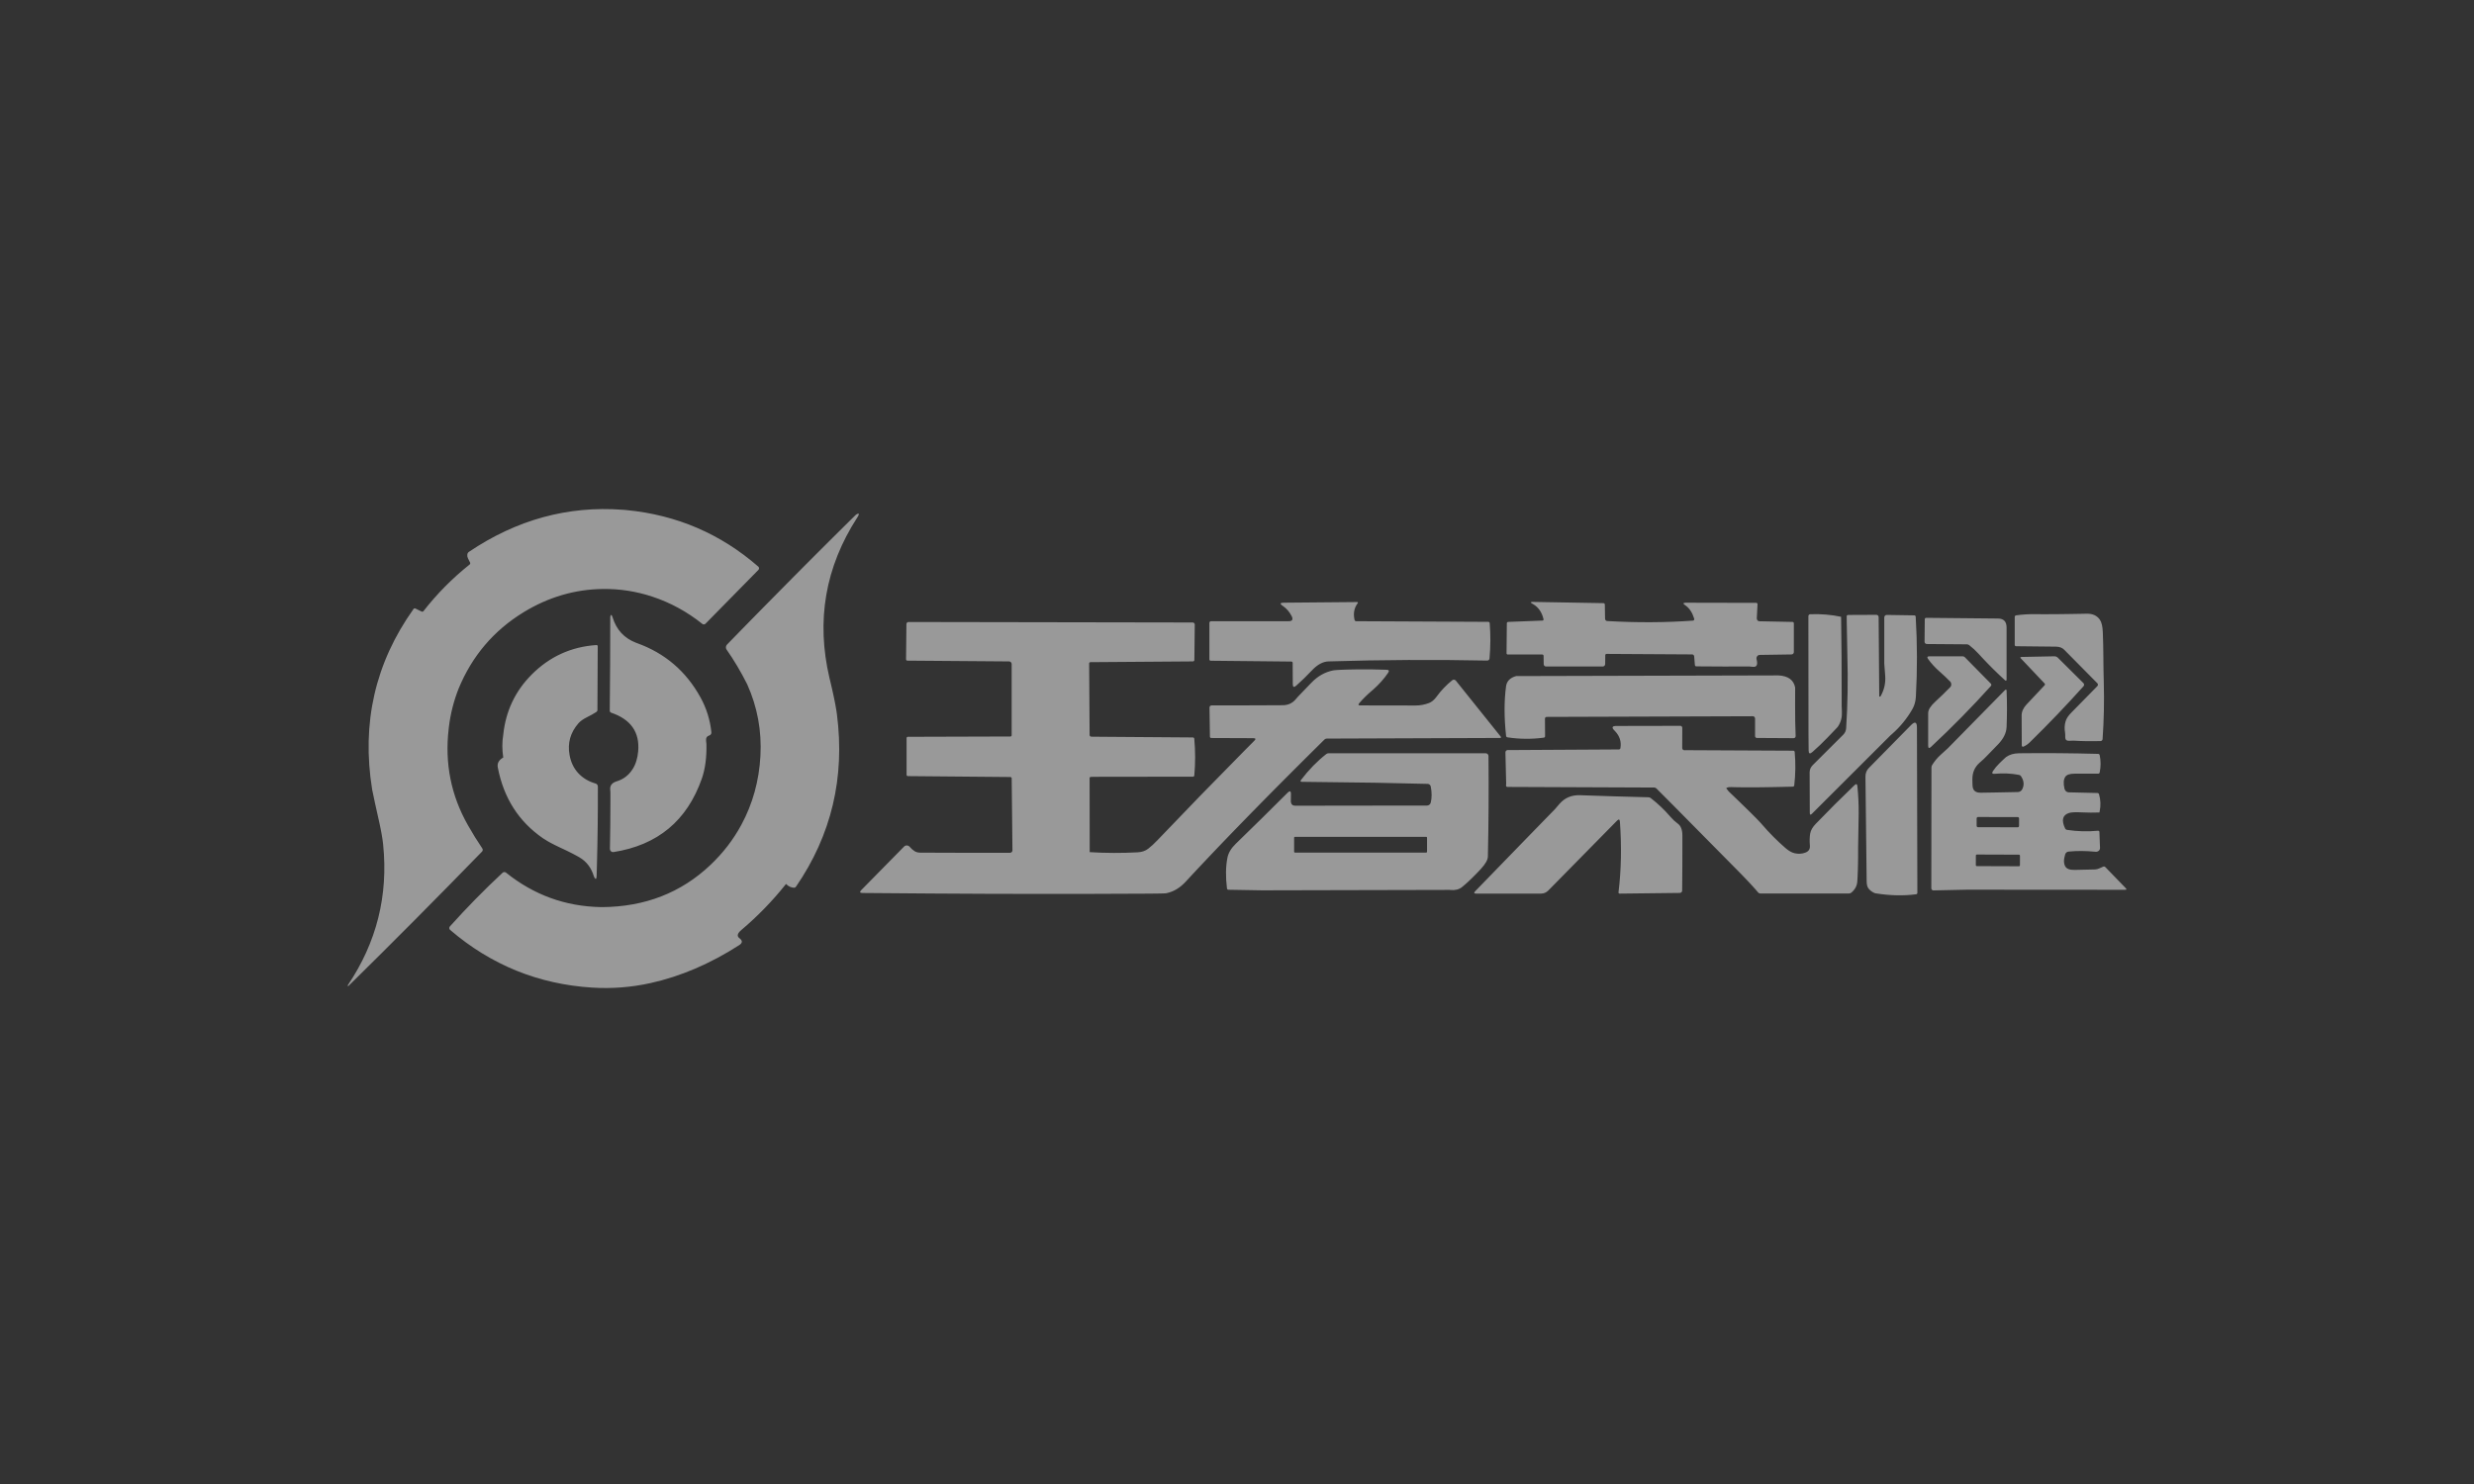 <svg width="200" height="120" viewBox="0 0 200 120" fill="none" xmlns="http://www.w3.org/2000/svg">
<rect x="0" y="0" width="200" height="120" fill="#333333" stroke="none"/>
<g clip-path="url(#clip0_825_6611)">
<path d="M63.543 71.478C62.461 72.84 61.258 74.08 59.935 75.199C59.618 75.467 59.557 75.682 59.752 75.845L59.775 75.863C60.041 76.061 60.034 76.25 59.754 76.428C57.412 77.932 55.025 78.954 52.593 79.493C51.036 79.838 49.464 79.96 47.875 79.86C43.524 79.585 39.696 78.031 36.39 75.197C36.349 75.162 36.324 75.113 36.321 75.059C36.317 75.005 36.336 74.952 36.371 74.912C37.748 73.379 39.166 71.934 40.627 70.576C40.706 70.503 40.825 70.497 40.908 70.564C43.143 72.36 45.686 73.288 48.539 73.35L48.687 73.352C52.149 73.324 55.066 72.187 57.436 69.939C58.452 68.976 59.282 67.898 59.927 66.705C60.85 65.001 61.366 63.138 61.474 61.117C61.584 59.097 61.228 57.171 60.407 55.34C59.889 54.311 59.334 53.374 58.74 52.531C58.651 52.406 58.664 52.234 58.771 52.125L59.738 51.131L60.701 50.146L61.659 49.17C62.456 48.36 63.247 47.558 64.034 46.766L64.975 45.819L65.911 44.881C66.067 44.725 66.222 44.569 66.378 44.414L67.307 43.489C67.461 43.335 67.616 43.182 67.77 43.029L68.692 42.116C68.845 41.965 68.998 41.814 69.151 41.663C69.195 41.619 69.241 41.587 69.287 41.566L69.326 41.549C69.448 41.505 69.463 41.566 69.371 41.732L69.34 41.785C69.335 41.794 69.329 41.804 69.322 41.814L69.303 41.844C66.714 45.853 65.965 50.183 67.057 54.832L67.156 55.244L67.216 55.501L67.273 55.75L67.327 55.989L67.377 56.221L67.424 56.444L67.468 56.658L67.508 56.864C67.514 56.897 67.521 56.931 67.527 56.963L67.562 57.156L67.594 57.341C67.599 57.371 67.603 57.4 67.608 57.43L67.635 57.601L67.658 57.764C68.315 62.879 67.213 67.523 64.35 71.697C64.311 71.753 64.251 71.786 64.19 71.784C63.965 71.773 63.763 71.685 63.584 71.518L63.543 71.478ZM50.502 41.234L50.664 41.248C54.712 41.643 58.258 43.166 61.302 45.819C61.339 45.851 61.361 45.898 61.363 45.947C61.365 45.997 61.346 46.045 61.312 46.081L57.032 50.435C56.962 50.504 56.853 50.511 56.777 50.449C55.546 49.464 54.198 48.73 52.733 48.245C51.436 47.816 50.106 47.61 48.743 47.626C46.48 47.652 44.345 48.277 42.338 49.5C39.915 50.979 38.158 53.046 37.067 55.701C36.679 56.692 36.42 57.712 36.291 58.761L36.27 58.947C35.947 61.732 36.463 64.322 37.82 66.716C38.204 67.394 38.594 68.025 38.992 68.61C39.044 68.688 39.035 68.793 38.969 68.86C35.342 72.59 31.745 76.21 28.18 79.718C28.155 79.743 28.135 79.746 28.119 79.728C28.104 79.711 28.107 79.681 28.125 79.654C30.447 76.205 31.396 72.416 30.973 68.288L30.965 68.216L30.947 68.066C30.943 68.04 30.94 68.014 30.936 67.988L30.913 67.824C30.908 67.796 30.904 67.768 30.899 67.739L30.87 67.561C30.865 67.531 30.86 67.5 30.855 67.469L30.82 67.278L30.782 67.078C30.775 67.044 30.768 67.01 30.761 66.975L30.718 66.761L30.67 66.538L30.619 66.307L30.565 66.066C30.397 65.33 30.238 64.592 30.086 63.852C29.215 58.466 30.329 53.597 33.429 49.246C33.463 49.196 33.527 49.179 33.579 49.205L34.08 49.45C34.134 49.477 34.198 49.463 34.234 49.417C35.329 48.013 36.57 46.758 37.958 45.654C38.01 45.613 38.029 45.546 38.004 45.495L37.832 45.148C37.731 44.946 37.763 44.721 37.905 44.626C41.766 42.023 45.91 40.887 50.337 41.221L50.502 41.234ZM154.967 58.843L155.001 72.198C155.001 72.256 154.958 72.305 154.9 72.312C153.882 72.447 152.797 72.423 151.647 72.24C151.576 72.229 151.511 72.206 151.45 72.171C151.256 72.067 151.112 71.942 151.018 71.796C150.945 71.682 150.906 71.502 150.902 71.257C150.863 68.444 150.831 65.63 150.805 62.816C150.802 62.528 150.892 62.291 151.075 62.106L154.488 58.635C154.807 58.312 154.967 58.381 154.967 58.843ZM73.438 50.297L96.421 50.336C96.465 50.336 96.507 50.354 96.538 50.387C96.569 50.42 96.586 50.465 96.586 50.511L96.553 53.365C96.553 53.43 96.502 53.483 96.44 53.483L88.147 53.544C88.12 53.545 88.094 53.556 88.075 53.576C88.057 53.596 88.047 53.622 88.047 53.65L88.084 59.434C88.085 59.509 88.146 59.57 88.222 59.57L89.098 59.578L96.436 59.632C96.495 59.633 96.543 59.678 96.547 59.737C96.638 60.726 96.638 61.715 96.549 62.704C96.543 62.763 96.494 62.808 96.436 62.807L89.301 62.809L88.185 62.82C88.129 62.82 88.084 62.866 88.084 62.923L88.092 68.907C89.383 68.986 90.674 68.99 91.966 68.921C92.306 68.904 92.591 68.807 92.82 68.631C93.056 68.449 93.307 68.219 93.572 67.939C95.871 65.528 98.215 63.115 100.604 60.7L101.403 59.896C101.541 59.758 101.512 59.69 101.315 59.69L97.92 59.677C97.861 59.677 97.812 59.629 97.811 59.568L97.776 57.209C97.776 57.165 97.793 57.123 97.826 57.091C97.858 57.06 97.901 57.042 97.947 57.042L98.862 57.042L100.214 57.04L101.979 57.034L103.701 57.026C104.121 57.023 104.463 56.87 104.727 56.567L104.944 56.318C105.299 55.95 105.654 55.582 106.009 55.212C106.514 54.683 107.097 54.351 107.757 54.215L107.798 54.208L107.847 54.201L107.905 54.194L108.007 54.185L108.128 54.176L108.319 54.165L108.485 54.158L108.735 54.149L109.019 54.141L109.688 54.128C110.46 54.117 111.263 54.128 112.097 54.159C112.284 54.168 112.324 54.249 112.217 54.405C111.884 54.894 111.481 55.346 111.009 55.761L110.899 55.855C110.521 56.176 110.183 56.51 109.884 56.858C109.779 56.981 109.807 57.042 109.968 57.042L111.884 57.044L113.148 57.046L114.399 57.05C114.793 57.052 115.169 56.983 115.527 56.846C115.73 56.767 115.923 56.61 116.104 56.375L116.145 56.32C116.497 55.838 116.913 55.401 117.395 55.01C117.438 54.973 117.494 54.956 117.549 54.961C117.604 54.966 117.655 54.993 117.689 55.036L121.307 59.549C121.373 59.632 121.354 59.673 121.248 59.673L107.252 59.724C107.186 59.724 107.122 59.751 107.075 59.797L106.006 60.855L105.173 61.684L104.56 62.295L103.96 62.897L103.175 63.686L102.6 64.266L101.851 65.027L101.121 65.771L100.411 66.499L99.721 67.21L99.05 67.906L98.56 68.417L97.924 69.084L97.614 69.412L97.007 70.055L96.711 70.37L96.135 70.989L95.854 71.293C95.405 71.779 94.905 72.086 94.353 72.213L94.27 72.231L94.234 72.235L94.135 72.241L93.877 72.249L93.603 72.254L92.921 72.262L92.534 72.264C86.791 72.296 81.049 72.292 75.306 72.252L69.725 72.209C69.507 72.207 69.475 72.128 69.629 71.971L73.089 68.453C73.149 68.392 73.232 68.361 73.318 68.365C73.403 68.37 73.485 68.411 73.542 68.478C73.657 68.614 73.786 68.729 73.929 68.823C74.055 68.905 74.214 68.947 74.408 68.948C76.836 68.961 79.25 68.964 81.648 68.959C81.701 68.959 81.752 68.937 81.79 68.899C81.827 68.861 81.848 68.81 81.847 68.757L81.786 62.933C81.785 62.877 81.738 62.832 81.681 62.832L73.39 62.758C73.333 62.757 73.288 62.71 73.288 62.653V59.685C73.288 59.627 73.335 59.58 73.394 59.58L81.685 59.555C81.74 59.555 81.784 59.51 81.784 59.454V53.695C81.784 53.58 81.691 53.486 81.575 53.484L73.343 53.421C73.317 53.42 73.291 53.408 73.273 53.388C73.255 53.368 73.245 53.341 73.246 53.313L73.276 50.466C73.277 50.372 73.35 50.297 73.438 50.297ZM127.734 64.303C129.576 64.37 131.418 64.424 133.261 64.469C133.327 64.47 133.391 64.492 133.444 64.532C134.029 64.984 134.567 65.495 135.056 66.066C135.229 66.268 135.423 66.447 135.638 66.604C135.883 66.783 136.005 67.104 136.005 67.566C136.008 69.075 136.002 70.558 135.987 72.015C135.986 72.119 135.905 72.203 135.804 72.204L130.929 72.26C130.903 72.261 130.879 72.25 130.862 72.231C130.845 72.212 130.837 72.185 130.84 72.159C131.061 70.372 131.1 68.468 130.955 66.447C130.94 66.247 130.863 66.217 130.724 66.359L125.175 72C125.004 72.174 124.803 72.26 124.57 72.26H119.342C119.158 72.26 119.13 72.194 119.259 72.062C120.689 70.586 122.12 69.112 123.551 67.641L125.704 65.43L126.034 65.046C126.046 65.033 126.057 65.019 126.069 65.005C126.494 64.513 127.049 64.279 127.734 64.303ZM135.851 58.693C135.932 58.693 135.997 58.77 135.997 58.864L135.991 60.498C136.015 60.636 136.103 60.69 136.253 60.661L144.972 60.703C145.03 60.702 145.079 60.748 145.085 60.808C145.165 61.708 145.153 62.606 145.049 63.503C145.042 63.562 144.994 63.608 144.935 63.61L144.097 63.63L143.47 63.643L142.738 63.655L142.196 63.662L141.691 63.665C141.651 63.665 141.611 63.665 141.571 63.665L141.148 63.665L140.785 63.662L140.559 63.66L140.345 63.656L140.047 63.648C140.016 63.647 139.985 63.646 139.954 63.645C139.772 63.639 139.643 63.665 139.568 63.723L139.548 63.74L139.751 63.998L140.371 64.593L141.096 65.296L141.481 65.674L141.807 65.999L142.003 66.197L142.169 66.369L142.279 66.486L142.371 66.586L142.426 66.65C143.017 67.339 143.654 67.98 144.337 68.573C144.601 68.802 144.848 68.944 145.079 68.996C145.389 69.066 145.683 69.047 145.962 68.938C146.208 68.843 146.326 68.665 146.315 68.406L146.312 68.364C146.281 68.01 146.289 67.692 146.335 67.413C146.378 67.149 146.527 66.886 146.781 66.623C147.796 65.569 148.842 64.526 149.919 63.492C150.056 63.359 150.135 63.389 150.154 63.581C150.228 64.314 150.262 65.059 150.257 65.815L150.211 68.548L150.211 68.834L150.21 69.246L150.207 69.509L150.204 69.763L150.199 70.007L150.193 70.242L150.186 70.468L150.177 70.685L150.168 70.893L150.157 71.091L150.146 71.28C150.121 71.635 149.958 71.937 149.655 72.186C149.606 72.226 149.543 72.248 149.476 72.248H142.299C142.236 72.248 142.175 72.219 142.132 72.169L142.035 72.055C142.018 72.035 142.001 72.016 141.983 71.995L141.817 71.808L141.697 71.675L141.57 71.536L141.436 71.391L141.294 71.239L141.067 71.001L140.824 70.749L140.564 70.483L135.259 65.115L133.906 63.757C133.858 63.709 133.795 63.682 133.73 63.682L121.865 63.633C121.834 63.633 121.804 63.621 121.782 63.602C121.761 63.583 121.75 63.558 121.751 63.532L121.759 63.336L121.7 60.843C121.699 60.793 121.717 60.745 121.75 60.709C121.783 60.673 121.829 60.653 121.877 60.653L130.874 60.602C130.934 60.6 130.985 60.556 130.996 60.496C131.084 59.98 130.94 59.522 130.562 59.122L130.517 59.077C130.268 58.829 130.318 58.705 130.665 58.703L135.851 58.693ZM162.215 55.868C162.256 56.823 162.255 57.799 162.213 58.796C162.194 59.262 161.97 59.722 161.54 60.174C161.247 60.484 160.95 60.79 160.65 61.093L160.347 61.396L160.031 61.677C159.642 62.022 159.448 62.462 159.449 62.997L159.451 63.183L159.453 63.291L159.458 63.432L159.465 63.545L159.471 63.606C159.474 63.633 159.478 63.656 159.481 63.674C159.541 63.964 159.759 64.107 160.134 64.101L161.142 64.085L162.63 64.056L163.126 64.046C163.275 64.043 163.41 63.957 163.479 63.823C163.655 63.477 163.62 63.123 163.375 62.76C163.339 62.707 163.282 62.671 163.217 62.659C162.598 62.539 161.94 62.51 161.244 62.572C161.049 62.589 161.006 62.514 161.114 62.349C161.257 62.133 161.426 61.93 161.619 61.741L161.796 61.567L161.909 61.459L162.06 61.318L162.127 61.258L162.163 61.228L162.191 61.206C162.459 61.015 162.804 60.917 163.227 60.911C165.357 60.886 167.487 60.903 169.616 60.961C169.677 60.962 169.728 61.004 169.74 61.062C169.837 61.528 169.837 61.995 169.74 62.463C169.728 62.52 169.677 62.562 169.616 62.562H167.701C167.317 62.562 167.069 62.648 166.957 62.82C166.817 63.034 166.796 63.353 166.894 63.777C166.934 63.946 167.071 64.066 167.229 64.07L169.553 64.124C169.616 64.126 169.668 64.165 169.685 64.219C169.819 64.68 169.836 65.144 169.737 65.613L169.717 65.7C169.254 65.717 168.791 65.714 168.328 65.692L168.181 65.686L168.043 65.682L167.915 65.68L167.796 65.681L167.687 65.683C167.67 65.684 167.653 65.685 167.636 65.686L167.542 65.692C167.422 65.702 167.328 65.718 167.259 65.74C166.735 65.909 166.631 66.328 166.947 66.996C166.975 67.054 167.029 67.095 167.093 67.106C167.926 67.232 168.763 67.256 169.604 67.176C169.633 67.173 169.661 67.181 169.683 67.199C169.704 67.216 169.717 67.242 169.717 67.269L169.766 68.569C169.769 68.655 169.732 68.739 169.665 68.797C169.597 68.856 169.505 68.885 169.413 68.876C168.636 68.799 167.905 68.794 167.221 68.862C167.096 68.874 166.991 68.96 166.953 69.08C166.819 69.504 166.823 69.834 166.963 70.069C167.078 70.26 167.328 70.352 167.714 70.343C168.263 70.334 168.812 70.321 169.361 70.306C169.488 70.302 169.616 70.268 169.746 70.203C169.838 70.156 169.932 70.114 170.028 70.077C170.086 70.055 170.152 70.069 170.196 70.114L171.853 71.825C171.934 71.909 171.917 71.951 171.8 71.951L159.019 71.942L156.303 72C156.257 72.001 156.213 71.984 156.18 71.951C156.147 71.918 156.129 71.874 156.129 71.827L156.141 62.06C156.141 61.99 156.159 61.924 156.194 61.868C156.382 61.562 156.606 61.289 156.867 61.051L157.467 60.505L160.227 57.695L162.077 55.812C162.164 55.724 162.21 55.743 162.215 55.868ZM107.402 60.911L120.113 60.913C120.232 60.913 120.328 61.012 120.33 61.134C120.357 63.943 120.34 66.654 120.281 69.268C120.274 69.531 120.082 69.867 119.704 70.277L119.574 70.415L119.417 70.579L119.265 70.734L119.119 70.881C119.095 70.905 119.071 70.928 119.048 70.952L118.909 71.087L118.776 71.214L118.648 71.334C118.627 71.353 118.607 71.372 118.586 71.391L118.466 71.498C118.369 71.584 118.276 71.662 118.19 71.732C117.948 71.926 117.637 72.004 117.256 71.967L117.188 71.959L102.027 71.994L99.299 71.947C99.243 71.945 99.196 71.898 99.188 71.835C99.073 70.898 99.086 70.073 99.226 69.359C99.303 68.967 99.527 68.592 99.896 68.234C101.298 66.875 102.693 65.501 104.08 64.112L104.122 64.071C104.279 63.932 104.359 63.971 104.362 64.189L104.352 64.832C104.379 65.048 104.5 65.155 104.715 65.154L108.851 65.146L114.247 65.141L115.356 65.141C115.504 65.141 115.632 65.038 115.665 64.891C115.757 64.501 115.756 64.07 115.663 63.598C115.639 63.477 115.536 63.39 115.415 63.387L111.103 63.292L105.25 63.22C105.127 63.219 105.103 63.169 105.177 63.069C105.799 62.25 106.48 61.551 107.219 60.973C107.272 60.933 107.336 60.911 107.402 60.911ZM48.218 52.16C48.245 52.158 48.271 52.167 48.291 52.186C48.31 52.204 48.322 52.23 48.321 52.257L48.297 57.416C48.296 57.48 48.261 57.539 48.206 57.574C47.962 57.728 47.712 57.869 47.453 57.995C47.145 58.148 46.915 58.312 46.762 58.486C46.11 59.232 45.87 60.084 46.042 61.041C46.146 61.623 46.373 62.107 46.723 62.494C47.095 62.904 47.57 63.192 48.149 63.358C48.257 63.389 48.331 63.489 48.332 63.604C48.339 65.723 48.313 67.858 48.255 70.009L48.232 70.816C48.224 71.083 48.169 71.139 48.068 70.985C48.045 70.951 48.024 70.904 48.005 70.845C47.795 70.165 47.41 69.661 46.849 69.332L46.788 69.297L46.658 69.223C46.635 69.211 46.612 69.198 46.589 69.185L46.443 69.107C46.418 69.094 46.392 69.081 46.367 69.067L46.206 68.984L46.034 68.898L45.853 68.808C45.822 68.793 45.79 68.778 45.758 68.762L45.561 68.668L45.161 68.48C45.098 68.45 45.037 68.42 44.978 68.391L44.805 68.305C44.777 68.291 44.75 68.277 44.723 68.263L44.565 68.181C44.514 68.154 44.465 68.128 44.418 68.102L44.281 68.025C44.127 67.937 43.994 67.854 43.882 67.776C41.928 66.424 40.715 64.519 40.243 62.062C40.178 61.724 40.325 61.454 40.683 61.254C40.586 60.61 40.586 59.997 40.683 59.415C40.881 57.507 41.648 55.883 42.985 54.543C44.436 53.09 46.18 52.296 48.218 52.16ZM159.803 69.099C159.784 69.099 159.765 69.107 159.752 69.121C159.738 69.135 159.73 69.153 159.73 69.173L159.727 69.961C159.727 69.981 159.735 70 159.749 70.014C159.762 70.028 159.781 70.036 159.8 70.036L163.22 70.048C163.239 70.048 163.258 70.04 163.271 70.026C163.285 70.013 163.293 69.994 163.293 69.974L163.296 69.186C163.296 69.166 163.288 69.147 163.274 69.133C163.261 69.119 163.242 69.111 163.223 69.111L159.803 69.099ZM115.298 67.667H104.682C104.646 67.667 104.617 67.697 104.617 67.733V68.876C104.617 68.913 104.646 68.942 104.682 68.942H115.298C115.315 68.942 115.331 68.935 115.344 68.923C115.356 68.91 115.363 68.894 115.363 68.876V67.733C115.363 67.715 115.356 67.699 115.344 67.686C115.331 67.674 115.315 67.667 115.298 67.667ZM49.518 49.904L49.528 49.937C49.836 50.929 50.463 51.607 51.408 51.971L51.487 52.001C53.748 52.811 55.463 54.277 56.631 56.398C57.112 57.273 57.405 58.211 57.509 59.211C57.52 59.319 57.46 59.421 57.364 59.462L57.339 59.471C57.143 59.529 57.057 59.674 57.081 59.908L57.107 60.156L57.108 60.16C57.132 61.252 57.008 62.186 56.736 62.962C55.544 66.363 53.163 68.342 49.593 68.901C49.52 68.912 49.447 68.89 49.392 68.841C49.337 68.792 49.306 68.721 49.307 68.647C49.333 67.365 49.346 66.092 49.347 64.826L49.346 64.064L49.329 63.839C49.305 63.528 49.464 63.313 49.807 63.196L49.853 63.181C50.392 63.017 50.817 62.695 51.128 62.215C51.387 61.818 51.541 61.329 51.591 60.75C51.725 59.208 50.997 58.168 49.408 57.63C49.339 57.607 49.292 57.54 49.293 57.465C49.321 54.899 49.335 52.388 49.334 49.931C49.334 49.873 49.34 49.827 49.354 49.791C49.4 49.678 49.455 49.715 49.518 49.904ZM159.902 66.065C159.873 66.065 159.846 66.076 159.826 66.097C159.806 66.117 159.794 66.145 159.794 66.174L159.793 66.781C159.793 66.81 159.804 66.838 159.824 66.858C159.845 66.879 159.872 66.89 159.9 66.89L163.113 66.896C163.142 66.896 163.169 66.885 163.189 66.864C163.209 66.844 163.221 66.816 163.221 66.787L163.222 66.18C163.222 66.151 163.211 66.123 163.19 66.103C163.17 66.082 163.143 66.071 163.114 66.071L159.902 66.065ZM151.693 49.717C151.791 49.717 151.87 49.798 151.87 49.898L151.92 56.328L152.016 56.322C152.317 55.803 152.446 55.244 152.401 54.644L152.326 53.654V49.933C152.326 49.877 152.347 49.824 152.384 49.784C152.421 49.745 152.471 49.724 152.523 49.725L154.762 49.76C154.818 49.761 154.864 49.81 154.867 49.871C154.996 52.026 155 54.181 154.881 56.336C154.86 56.717 154.764 57.054 154.595 57.347C154.159 58.108 153.608 58.78 152.945 59.362L152.833 59.458L146.479 65.802C146.362 65.918 146.304 65.893 146.304 65.725L146.292 62.461C146.292 62.234 146.375 62.038 146.54 61.873L149.016 59.403C149.149 59.271 149.23 59.092 149.243 58.899C149.368 56.976 149.401 54.998 149.342 52.967L149.292 50.233L149.288 49.832C149.287 49.775 149.335 49.728 149.395 49.727L151.693 49.717ZM148.835 49.876C148.87 52.034 148.886 54.163 148.882 56.264L148.881 57.069L148.9 57.548C148.922 57.996 148.821 58.389 148.596 58.727L148.553 58.789L148.478 58.87L148.071 59.296L147.712 59.669C147.332 60.065 146.932 60.447 146.511 60.814C146.314 60.987 146.214 60.947 146.211 60.692L146.199 59.363L146.191 49.822C146.191 49.74 146.255 49.672 146.337 49.669C147.212 49.636 148.044 49.705 148.835 49.876ZM158.666 53.07C158.728 53.07 158.789 53.096 158.836 53.142L160.942 55.282C160.991 55.334 160.993 55.416 160.946 55.47C159.403 57.184 157.788 58.826 156.102 60.397C155.951 60.539 155.875 60.505 155.875 60.296V57.661C155.875 57.397 156.065 57.091 156.445 56.743C156.889 56.336 157.291 55.945 157.652 55.571C157.777 55.442 157.776 55.235 157.65 55.108C157.371 54.824 157.087 54.556 156.798 54.304C156.432 53.983 156.122 53.645 155.869 53.288C155.766 53.143 155.803 53.07 155.979 53.07H158.666ZM166.075 53.07C166.179 53.067 166.28 53.108 166.357 53.183L168.428 55.241C168.496 55.307 168.497 55.419 168.432 55.492C167.058 57.023 165.618 58.528 164.112 60.005C163.943 60.172 163.765 60.295 163.578 60.374C163.548 60.388 163.514 60.386 163.486 60.368C163.459 60.352 163.442 60.322 163.442 60.29L163.43 57.865C163.429 57.549 163.561 57.25 163.826 56.968L165.286 55.416C165.326 55.373 165.326 55.307 165.286 55.265L163.375 53.247C163.298 53.166 163.315 53.125 163.424 53.123L166.075 53.07ZM169.75 50.105C169.895 50.311 169.976 50.654 169.993 51.134C170.019 51.814 170.034 52.493 170.038 53.173L170.04 53.483L170.044 53.806L170.049 54.139L170.055 54.484L170.068 55.024C170.069 55.085 170.071 55.147 170.072 55.21C170.113 56.742 170.081 58.26 169.975 59.762C169.97 59.853 169.896 59.925 169.805 59.927C169.03 59.946 168.296 59.934 167.602 59.89L167.274 59.904C167.059 59.914 166.952 59.813 166.955 59.603C166.956 59.564 166.956 59.528 166.956 59.494L166.954 59.399C166.952 59.341 166.948 59.293 166.943 59.254L166.939 59.227C166.886 58.92 166.9 58.624 166.981 58.338C167.045 58.112 167.201 57.874 167.448 57.624C168.15 56.91 168.85 56.197 169.549 55.484C169.58 55.453 169.598 55.41 169.599 55.367C169.6 55.323 169.583 55.281 169.553 55.251L166.88 52.546C166.714 52.378 166.491 52.292 166.211 52.29L162.976 52.255C162.919 52.255 162.872 52.206 162.872 52.145V49.884C162.873 49.822 162.918 49.769 162.978 49.76C163.484 49.687 164.01 49.655 164.558 49.663L164.836 49.666L165.251 49.668L165.83 49.666L166.503 49.661L167.256 49.651L168.237 49.635L168.691 49.626C169.166 49.616 169.519 49.776 169.75 50.105ZM143.765 54.615C144.549 54.653 145.001 54.978 145.12 55.591L145.121 55.639L145.121 55.731L145.118 57.05C145.114 57.892 145.128 58.716 145.161 59.522C145.162 59.566 145.146 59.609 145.116 59.641C145.085 59.672 145.044 59.69 145 59.69L142.027 59.673C141.946 59.673 141.881 59.607 141.881 59.526V58.101C141.881 57.999 141.799 57.917 141.698 57.917L125.031 57.971C124.994 57.971 124.96 57.985 124.934 58.011C124.908 58.037 124.894 58.072 124.895 58.109L124.905 59.533C124.906 59.591 124.864 59.641 124.806 59.648C123.824 59.779 122.844 59.771 121.865 59.623C121.805 59.615 121.759 59.566 121.753 59.506C121.591 58.022 121.59 56.684 121.751 55.494C121.808 55.079 122.079 54.804 122.563 54.669L143.765 54.615ZM109.698 48.683C109.776 48.683 109.797 48.711 109.762 48.768L109.751 48.784C109.465 49.172 109.384 49.622 109.505 50.133C109.519 50.192 109.572 50.233 109.633 50.233L120.315 50.284C120.374 50.285 120.423 50.331 120.429 50.391C120.505 51.339 120.499 52.292 120.413 53.249C120.403 53.346 120.322 53.419 120.226 53.416C115.974 53.33 111.699 53.352 107.402 53.483C106.945 53.496 106.493 53.742 106.047 54.219C105.651 54.642 105.231 55.05 104.786 55.445C104.603 55.607 104.511 55.565 104.51 55.317L104.5 53.594C104.5 53.54 104.455 53.496 104.4 53.495L97.872 53.429C97.814 53.428 97.768 53.379 97.768 53.319V50.371C97.768 50.294 97.829 50.233 97.904 50.233H104.169C104.475 50.233 104.557 50.094 104.417 49.818C104.253 49.497 104.035 49.237 103.761 49.037L103.671 48.975L103.626 48.941C103.458 48.807 103.507 48.739 103.774 48.736L109.698 48.683ZM155.713 49.96L161.522 50.016C161.983 50.02 162.213 50.263 162.213 50.744V54.929C162.213 55.058 162.166 55.08 162.071 54.993C161.429 54.408 160.803 53.788 160.192 53.13L159.964 52.882C159.726 52.619 159.468 52.381 159.189 52.166C159.137 52.125 159.073 52.102 159.007 52.102L155.766 52.077C155.664 52.076 155.582 51.995 155.583 51.896L155.601 50.063C155.601 50.036 155.613 50.009 155.634 49.99C155.655 49.97 155.684 49.959 155.713 49.96ZM123.901 48.672L129.623 48.772C129.685 48.773 129.735 48.82 129.736 48.879L129.754 50.03C129.756 50.131 129.829 50.213 129.921 50.218C132.336 50.357 134.649 50.346 136.861 50.185C136.896 50.183 136.927 50.165 136.947 50.136C136.967 50.107 136.973 50.07 136.963 50.036C136.815 49.553 136.59 49.201 136.289 48.981L136.241 48.947C136.037 48.812 136.047 48.742 136.272 48.737L141.97 48.749C142 48.749 142.028 48.76 142.049 48.779C142.07 48.799 142.081 48.825 142.08 48.852L142.021 49.997C142.017 50.059 142.038 50.119 142.077 50.165C142.116 50.21 142.17 50.236 142.228 50.237L144.909 50.29C144.969 50.291 145.016 50.339 145.016 50.398V52.731C145.016 52.834 144.93 52.918 144.822 52.919L142.256 52.958C142.174 52.96 142.097 53.001 142.047 53.07C141.998 53.139 141.981 53.227 142.003 53.311C142.115 53.749 142.019 53.952 141.715 53.922L141.46 53.897L141.437 53.895C140.001 53.901 138.565 53.897 137.129 53.883C137.072 53.883 137.024 53.839 137.017 53.78L136.958 53.072C136.95 52.984 136.878 52.917 136.792 52.917L129.876 52.876C129.818 52.876 129.771 52.922 129.771 52.979L129.763 53.697C129.761 53.807 129.676 53.895 129.572 53.895H124.978C124.878 53.895 124.796 53.81 124.794 53.703L124.785 53.033C124.785 52.973 124.738 52.925 124.68 52.925H121.891C121.835 52.925 121.79 52.88 121.79 52.824L121.814 50.402C121.814 50.342 121.859 50.292 121.916 50.29L124.7 50.181C124.726 50.18 124.75 50.167 124.766 50.146C124.782 50.125 124.787 50.099 124.781 50.074C124.652 49.514 124.373 49.108 123.945 48.856L123.891 48.825C123.728 48.737 123.709 48.687 123.835 48.675L123.877 48.673C123.884 48.672 123.893 48.672 123.901 48.672Z" fill="white" fill-opacity="0.5"/>
</g>
<defs>
<clipPath id="clip0_825_6611">
<rect width="144" height="39" fill="white" transform="translate(28 41)"/>
</clipPath>
</defs>
</svg>
